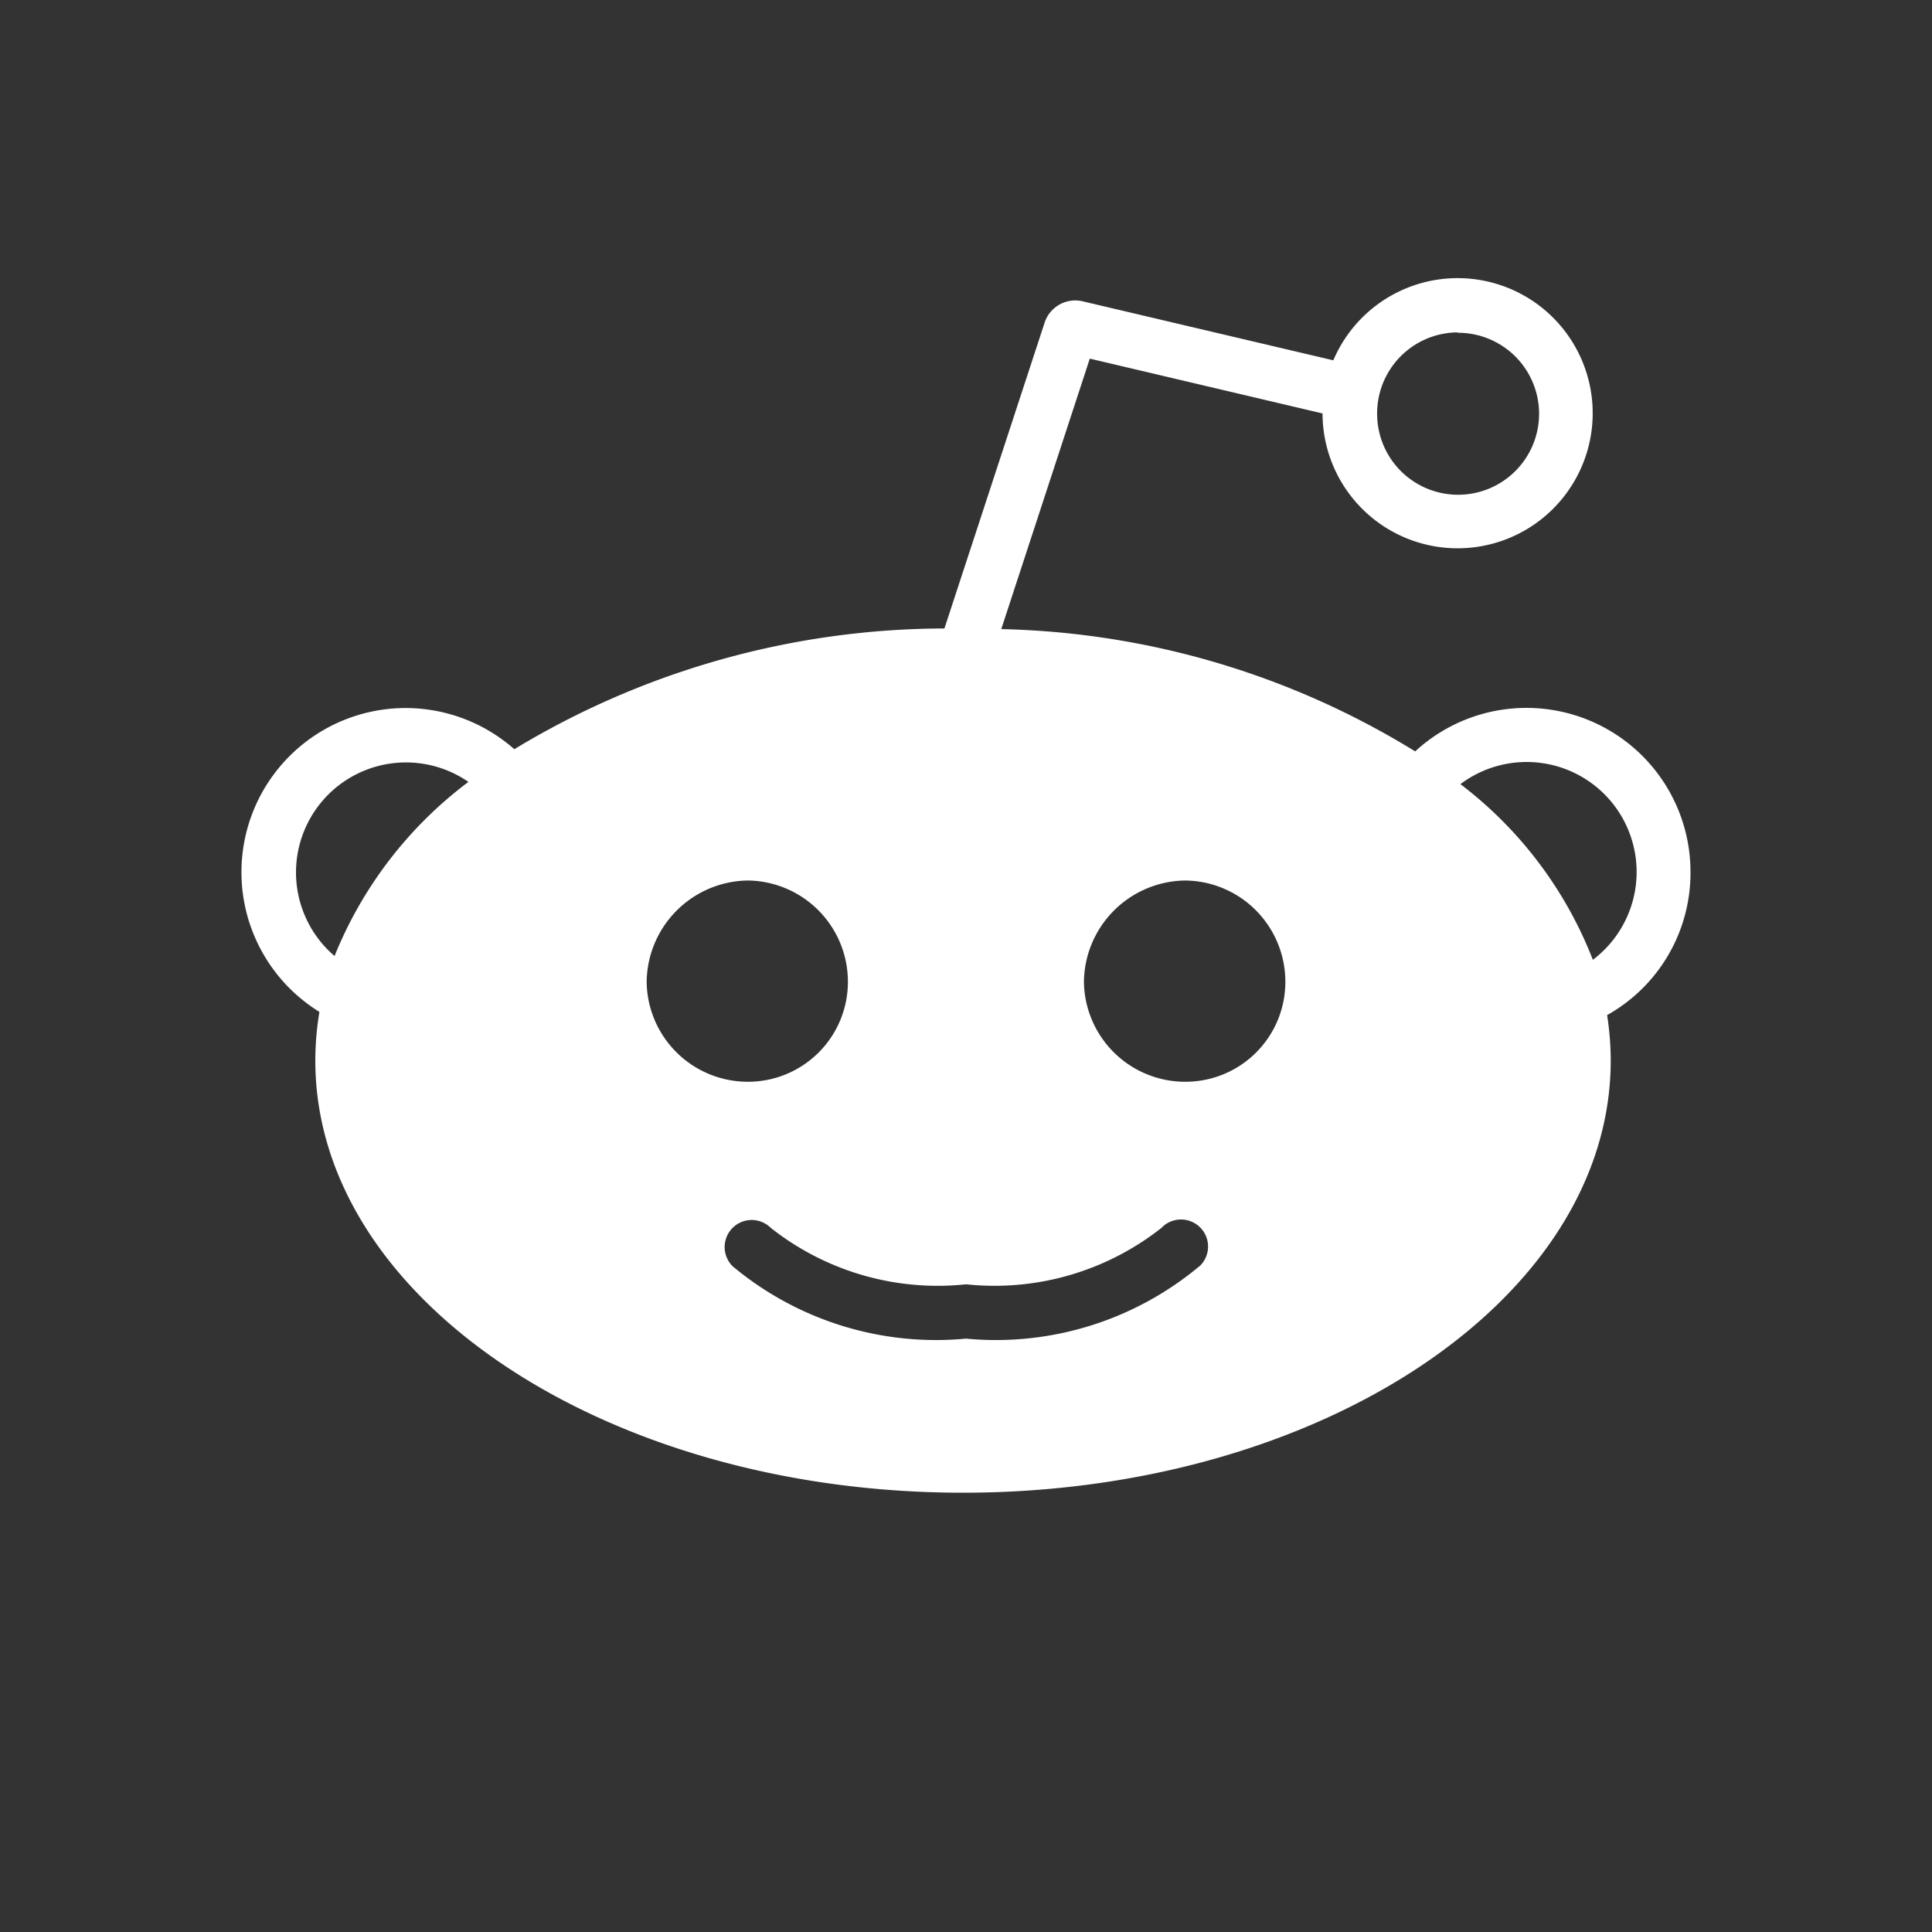 <svg id="export" xmlns="http://www.w3.org/2000/svg" viewBox="0 0 24 24"><rect x="0" y="0" width="24" height="24" fill="#333333" stroke="none"/><defs><style>.cls-1{fill:none;}.cls-2{fill:#fff;}</style></defs><g id="Bounding_area" ><polyline class="cls-1" points="24 0 24 24 0 24 0 0"/></g><path class="cls-2" d="M21,10.834a2.038,2.038,0,0,0-3.42-1.5,10.231,10.231,0,0,0-5.142-1.519l1.1-3.36,2.891.681a1.678,1.678,0,1,0,.134-.66l-3.114-.733a.4.4,0,0,0-.472.264l-1.245,3.8a10.353,10.353,0,0,0-5.343,1.5A2.039,2.039,0,1,0,3.968,12.57a3.686,3.686,0,0,0-.051.605c0,2.96,3.609,5.368,8.046,5.368s8.045-2.408,8.046-5.368a3.659,3.659,0,0,0-.045-.565A2.025,2.025,0,0,0,21,10.834Zm-2.893-6.7a1.006,1.006,0,1,1-1,1.006A1.007,1.007,0,0,1,18.107,4.129ZM4.156,11.876A1.366,1.366,0,0,1,5.819,9.713,5.077,5.077,0,0,0,4.156,11.876Zm3.877.322a1.274,1.274,0,0,1,1.259-1.26,1.258,1.258,0,0,1,1.241,1.26,1.241,1.241,0,0,1-1.241,1.24A1.257,1.257,0,0,1,8.033,12.2ZM14.9,15.729a3.944,3.944,0,0,1-2.9.9,3.944,3.944,0,0,1-2.9-.9.336.336,0,1,1,.476-.475,3.344,3.344,0,0,0,2.425.7,3.347,3.347,0,0,0,2.426-.7.336.336,0,1,1,.475.475Zm-.174-2.291a1.258,1.258,0,0,1-1.261-1.24,1.274,1.274,0,0,1,1.261-1.26,1.257,1.257,0,0,1,1.241,1.26A1.24,1.24,0,0,1,14.726,13.438Zm5.061-1.515a5.027,5.027,0,0,0-1.645-2.182,1.366,1.366,0,0,1,1.645,2.182Z"/></svg>